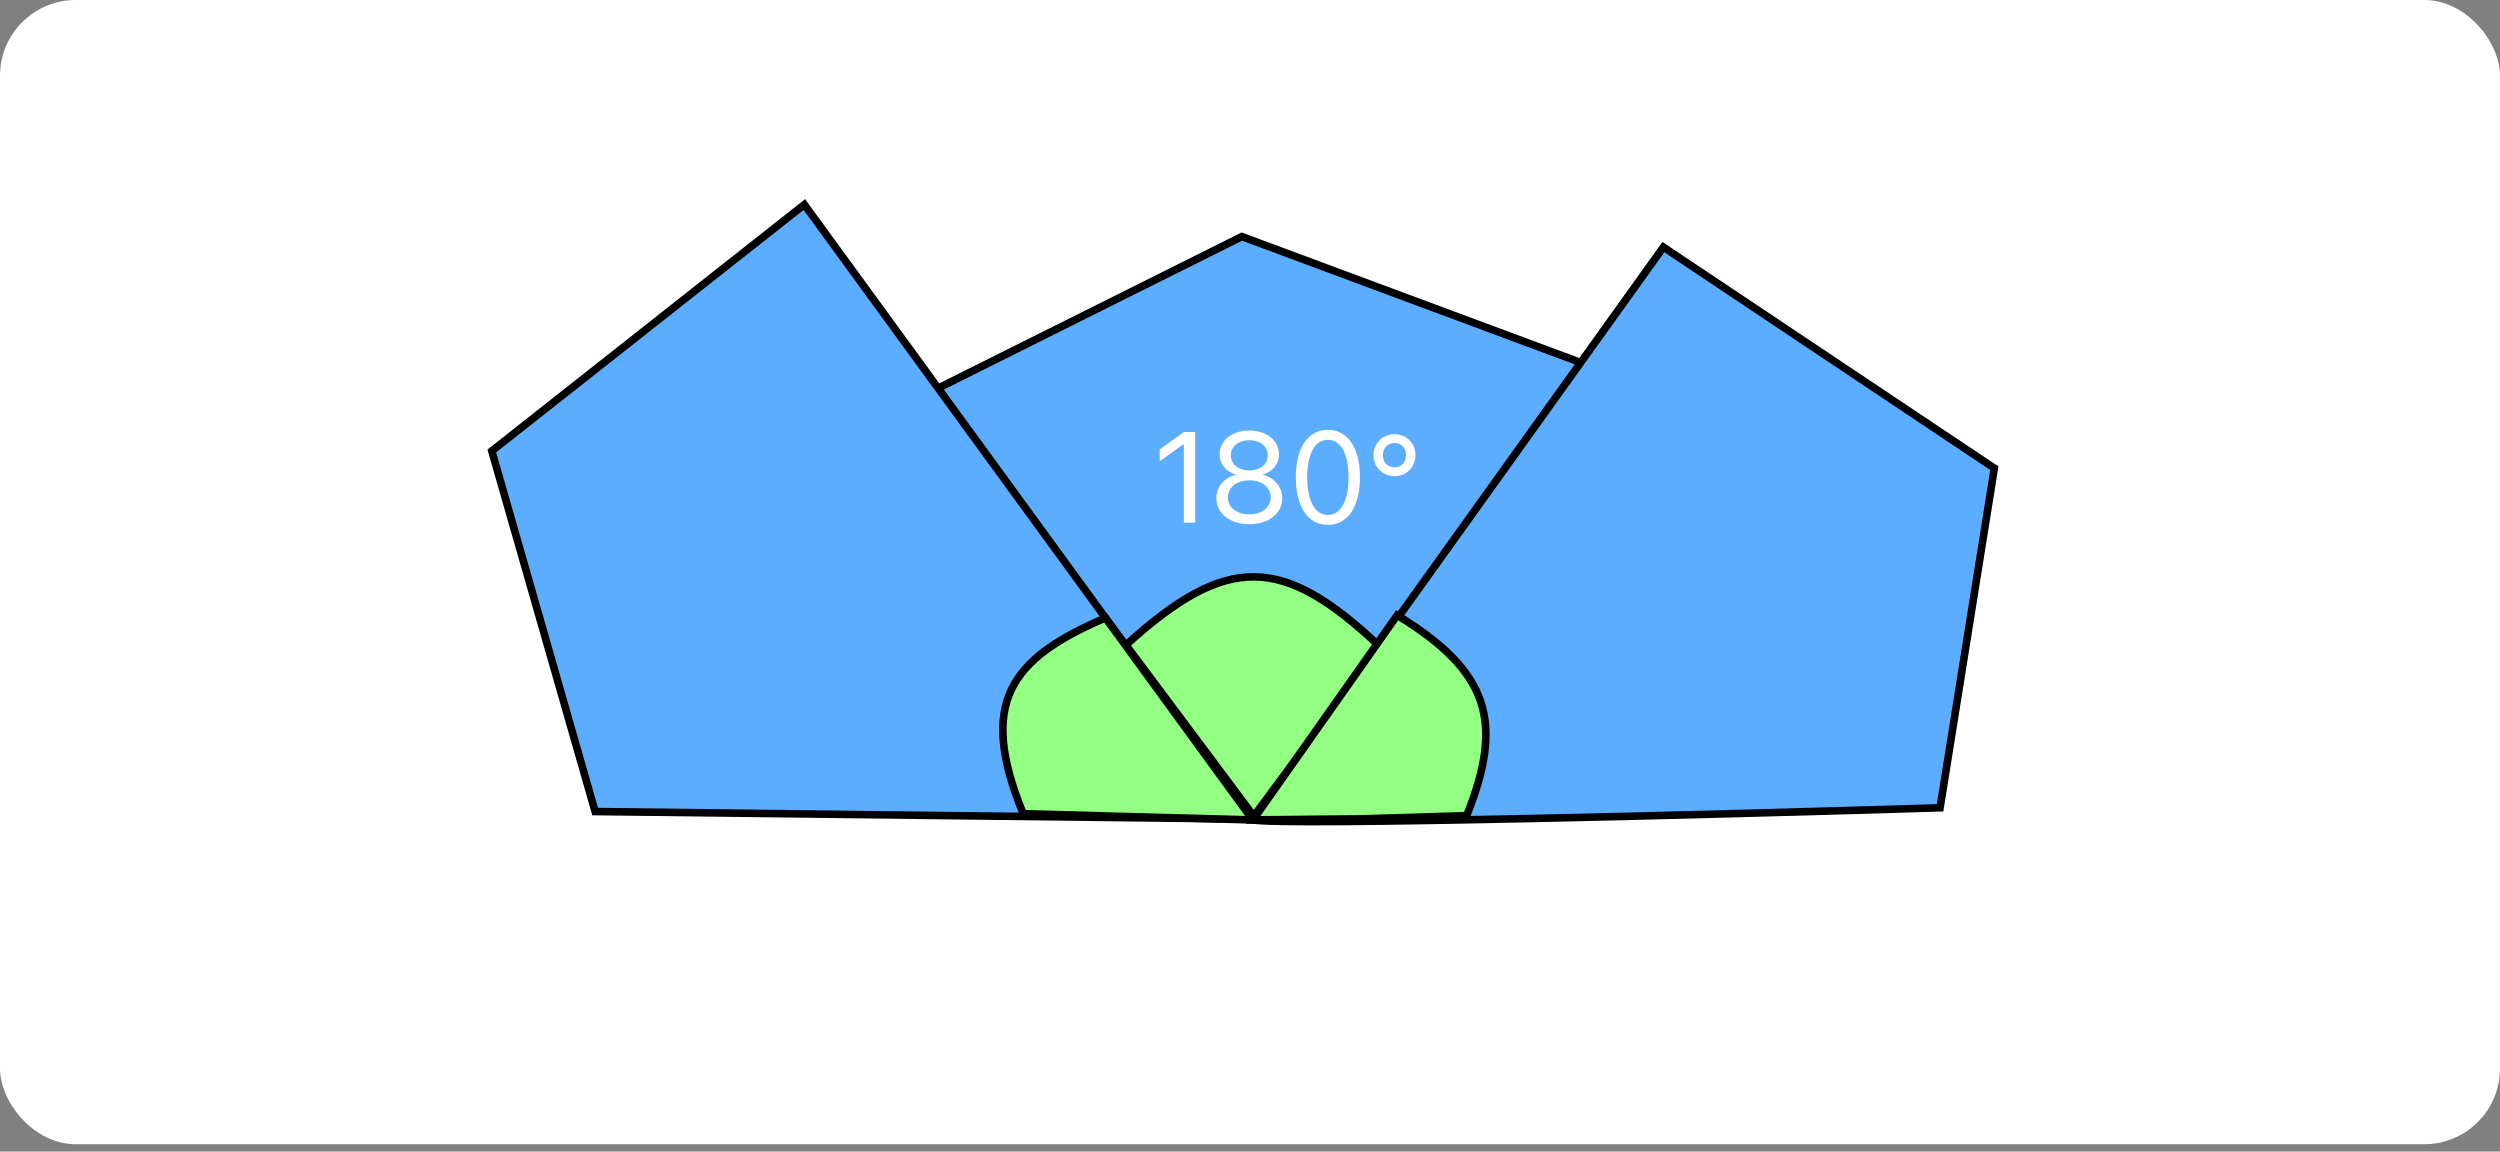 <svg width="330" height="152" viewBox="0 0 330 152" fill="none" xmlns="http://www.w3.org/2000/svg">
<rect x="0" y="0" width="330" height="152" fill="#808080" stroke="none"/>
<rect y="0" width="330" height="151.038" rx="10" fill="white"/>
<path d="M210.329 48.482L163.924 31.225L123.311 51.5L165.499 107.735L210.329 48.482Z" fill="#5CADFF" stroke="black"/>
<path d="M148.624 85.141C162.012 72.981 169.323 73.248 182.124 85.326L165.499 107.735L148.624 85.141Z" fill="#93FF82" stroke="black"/>
<path d="M64.918 59.53L78.558 107.124L165.274 108.123L106.174 27L64.918 59.53Z" fill="#5CADFF" stroke="black"/>
<path d="M145.92 81.557C133.199 87 129.108 92.852 135.06 107.409L165.351 108.23L145.92 81.557Z" fill="#93FF82" stroke="black"/>
<path d="M219.566 32.62L263.253 61.803L256.091 106.627C227.468 107.499 169.259 109.039 165.405 108.223L219.566 32.62Z" fill="#5CADFF" stroke="black"/>
<path d="M184.429 81.215C196.661 88.685 198.535 95.341 193.599 107.658L179.705 108.087L165.405 108.223L184.429 81.215Z" fill="#93FF82" stroke="black"/>
<path d="M156.267 69V58.682H156.134L153.087 60.89V59.313L156.275 57.022H157.761V69H156.267ZM164.906 69.199C162.366 69.199 160.557 67.772 160.557 65.763V65.746C160.557 64.269 161.594 63.04 163.13 62.683V62.65C161.819 62.243 160.988 61.247 160.988 59.985V59.969C160.988 58.159 162.64 56.823 164.906 56.823C167.173 56.823 168.824 58.159 168.824 59.969V59.985C168.824 61.247 167.994 62.243 166.683 62.65V62.683C168.218 63.04 169.256 64.269 169.256 65.746V65.763C169.256 67.772 167.446 69.199 164.906 69.199ZM164.906 62.094C166.351 62.094 167.339 61.272 167.339 60.11V60.093C167.339 58.931 166.351 58.109 164.906 58.109C163.462 58.109 162.474 58.931 162.474 60.093V60.11C162.474 61.272 163.462 62.094 164.906 62.094ZM164.906 67.896C166.558 67.896 167.737 66.966 167.737 65.671V65.655C167.737 64.343 166.567 63.405 164.906 63.405C163.246 63.405 162.076 64.343 162.076 65.655V65.671C162.076 66.966 163.255 67.896 164.906 67.896ZM175.273 69.282C172.625 69.282 171.048 66.867 171.048 63.015V62.998C171.048 59.147 172.625 56.74 175.273 56.74C177.921 56.74 179.515 59.147 179.515 62.998V63.015C179.515 66.867 177.921 69.282 175.273 69.282ZM175.273 67.979C176.991 67.979 178.012 66.07 178.012 63.015V62.998C178.012 59.944 176.991 58.051 175.273 58.051C173.555 58.051 172.55 59.944 172.55 62.998V63.015C172.55 66.07 173.555 67.979 175.273 67.979ZM184.07 62.857C182.46 62.857 181.298 61.621 181.298 60.093V60.077C181.298 58.549 182.46 57.312 184.07 57.312C185.672 57.312 186.843 58.549 186.843 60.077V60.093C186.843 61.621 185.672 62.857 184.07 62.857ZM184.07 61.695C184.992 61.695 185.598 60.965 185.598 60.093V60.077C185.598 59.188 184.984 58.475 184.07 58.475C183.141 58.475 182.543 59.188 182.543 60.077V60.093C182.543 60.965 183.132 61.695 184.07 61.695Z" fill="white"/>
</svg>
